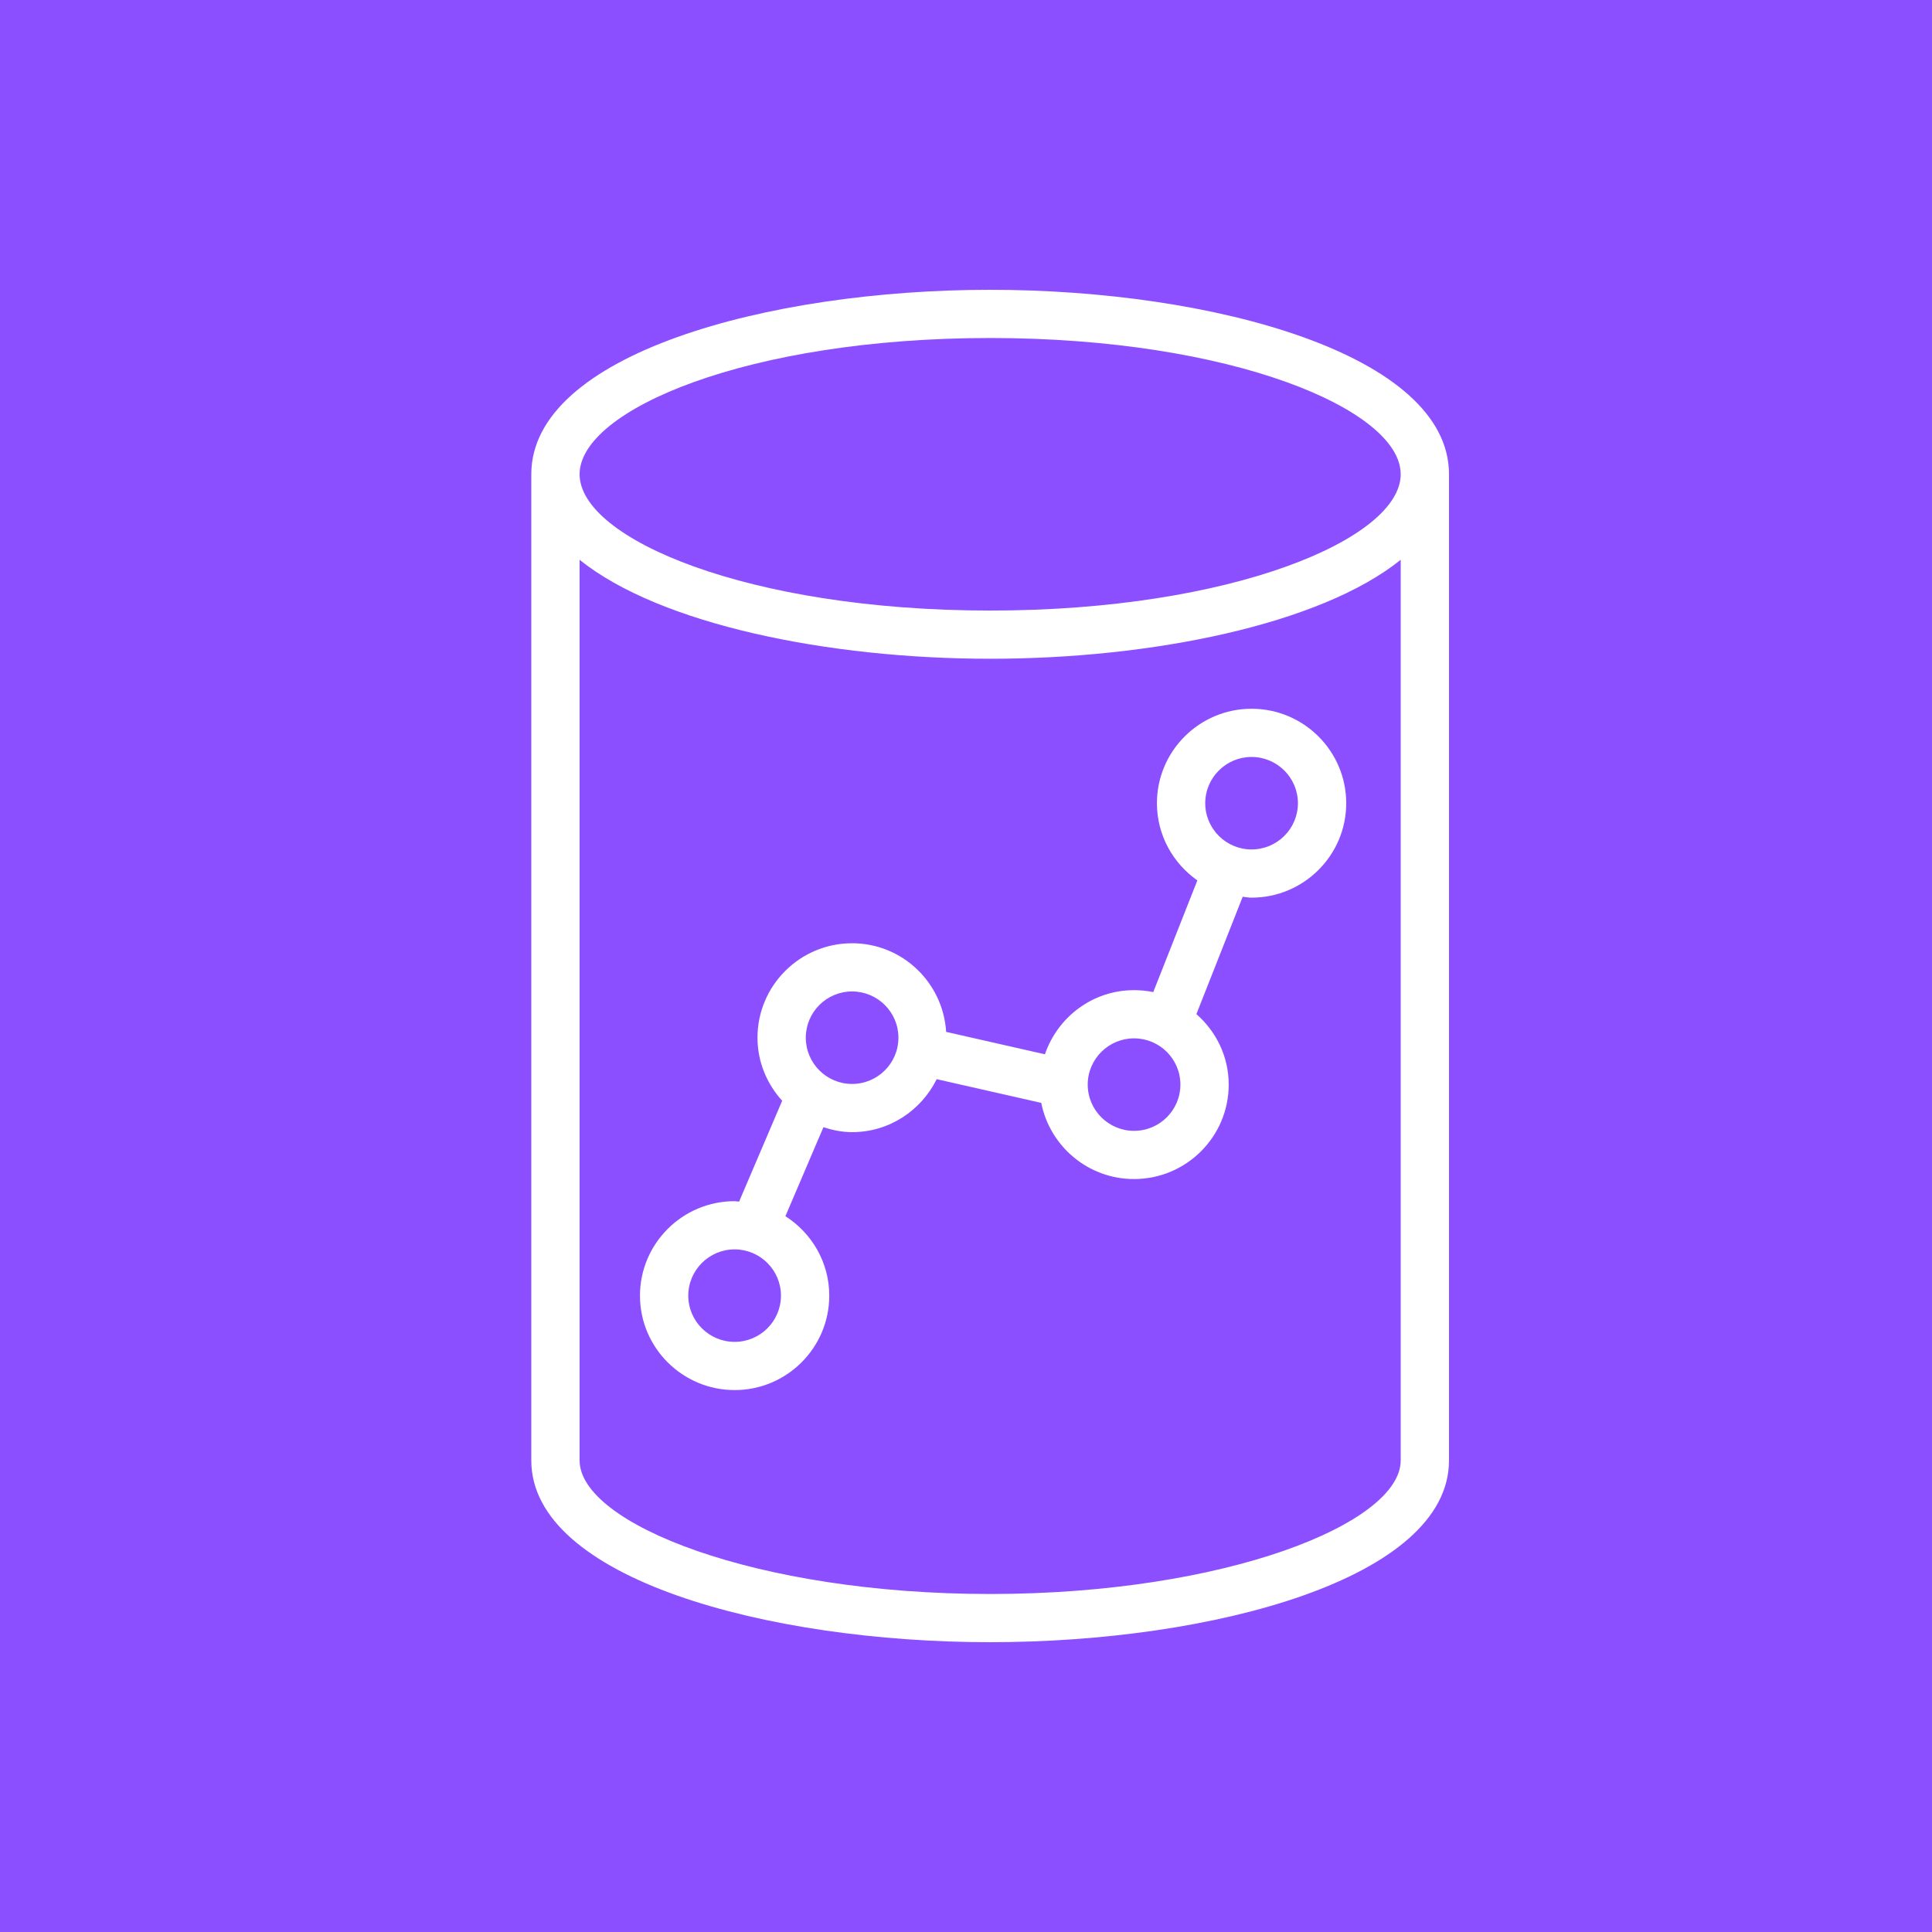 <?xml version="1.0" encoding="UTF-8"?>
<svg width="40px" height="40px" viewBox="0 0 40 40" version="1.1" xmlns="http://www.w3.org/2000/svg" xmlns:xlink="http://www.w3.org/1999/xlink">
    <title>Icon-Architecture/32/Arch_Amazon-Redshift_32</title>
    <g id="Icon-Architecture/32/Arch_Amazon-Redshift_32" stroke="none" stroke-width="1" fill="none" fill-rule="evenodd">
        <g id="Icon-Architecture-BG/32/Analytics" fill="#8C4FFF">
            <rect id="Rectangle" x="0" y="0" width="40" height="40"></rect>
        </g>
        <path d="M25.912,17.587 C25.384,17.587 24.953,17.158 24.953,16.63 C24.953,16.101 25.384,15.672 25.912,15.672 C26.441,15.672 26.872,16.101 26.872,16.63 C26.872,17.158 26.441,17.587 25.912,17.587 M23.479,23.413 C22.951,23.413 22.52,22.984 22.52,22.455 C22.52,21.927 22.951,21.498 23.479,21.498 C24.009,21.498 24.439,21.927 24.439,22.455 C24.439,22.984 24.009,23.413 23.479,23.413 M17.641,22.442 C17.113,22.442 16.683,22.013 16.683,21.484 C16.683,20.956 17.113,20.527 17.641,20.527 C18.171,20.527 18.601,20.956 18.601,21.484 C18.601,22.013 18.171,22.442 17.641,22.442 M15.21,27.782 C14.681,27.782 14.25,27.353 14.25,26.825 C14.25,26.297 14.681,25.867 15.21,25.867 C15.738,25.867 16.169,26.297 16.169,26.825 C16.169,27.353 15.738,27.782 15.21,27.782 M25.912,14.674 C24.832,14.674 23.953,15.551 23.953,16.63 C23.953,17.29 24.285,17.873 24.79,18.228 L23.877,20.54 C23.748,20.514 23.615,20.5 23.479,20.5 C22.62,20.5 21.897,21.059 21.634,21.828 L19.589,21.364 C19.525,20.342 18.682,19.529 17.641,19.529 C16.561,19.529 15.683,20.406 15.683,21.484 C15.683,21.988 15.88,22.444 16.194,22.79 L15.302,24.879 C15.27,24.877 15.241,24.869 15.21,24.869 C14.129,24.869 13.25,25.747 13.25,26.825 C13.25,27.903 14.129,28.78 15.21,28.78 C16.29,28.78 17.169,27.903 17.169,26.825 C17.169,26.133 16.805,25.528 16.261,25.18 L17.048,23.338 C17.236,23.398 17.433,23.44 17.641,23.44 C18.412,23.44 19.073,22.99 19.393,22.343 L21.558,22.834 C21.736,23.732 22.529,24.411 23.479,24.411 C24.56,24.411 25.439,23.534 25.439,22.455 C25.439,21.872 25.178,21.354 24.77,20.996 L25.729,18.566 C25.791,18.572 25.85,18.585 25.912,18.585 C26.993,18.585 27.872,17.708 27.872,16.63 C27.872,15.551 26.993,14.674 25.912,14.674 M20.5,33.002 C15.635,33.002 12,31.542 12,30.237 L12,11.59 C13.663,12.928 17.153,13.639 20.5,13.639 C23.847,13.639 27.337,12.928 29,11.59 L29,30.237 C29,31.542 25.365,33.002 20.5,33.002 M20.5,6.998 C25.509,6.998 29,8.484 29,9.819 C29,11.154 25.509,12.641 20.5,12.641 C15.491,12.641 12,11.154 12,9.819 C12,8.484 15.491,6.998 20.5,6.998 M30,9.819 C30,7.338 25.105,6 20.5,6 C15.894,6 11,7.338 11,9.819 C11,9.823 11.002,9.827 11.002,9.831 L11,9.831 L11,30.237 C11,32.681 15.894,34 20.5,34 C25.105,34 30,32.681 30,30.237 L30,9.831 L29.998,9.831 C29.998,9.827 30,9.823 30,9.819" id="Amazon-Redshift_Icon_32_Squid" fill="#FFFFFF"></path>
    </g>
</svg>